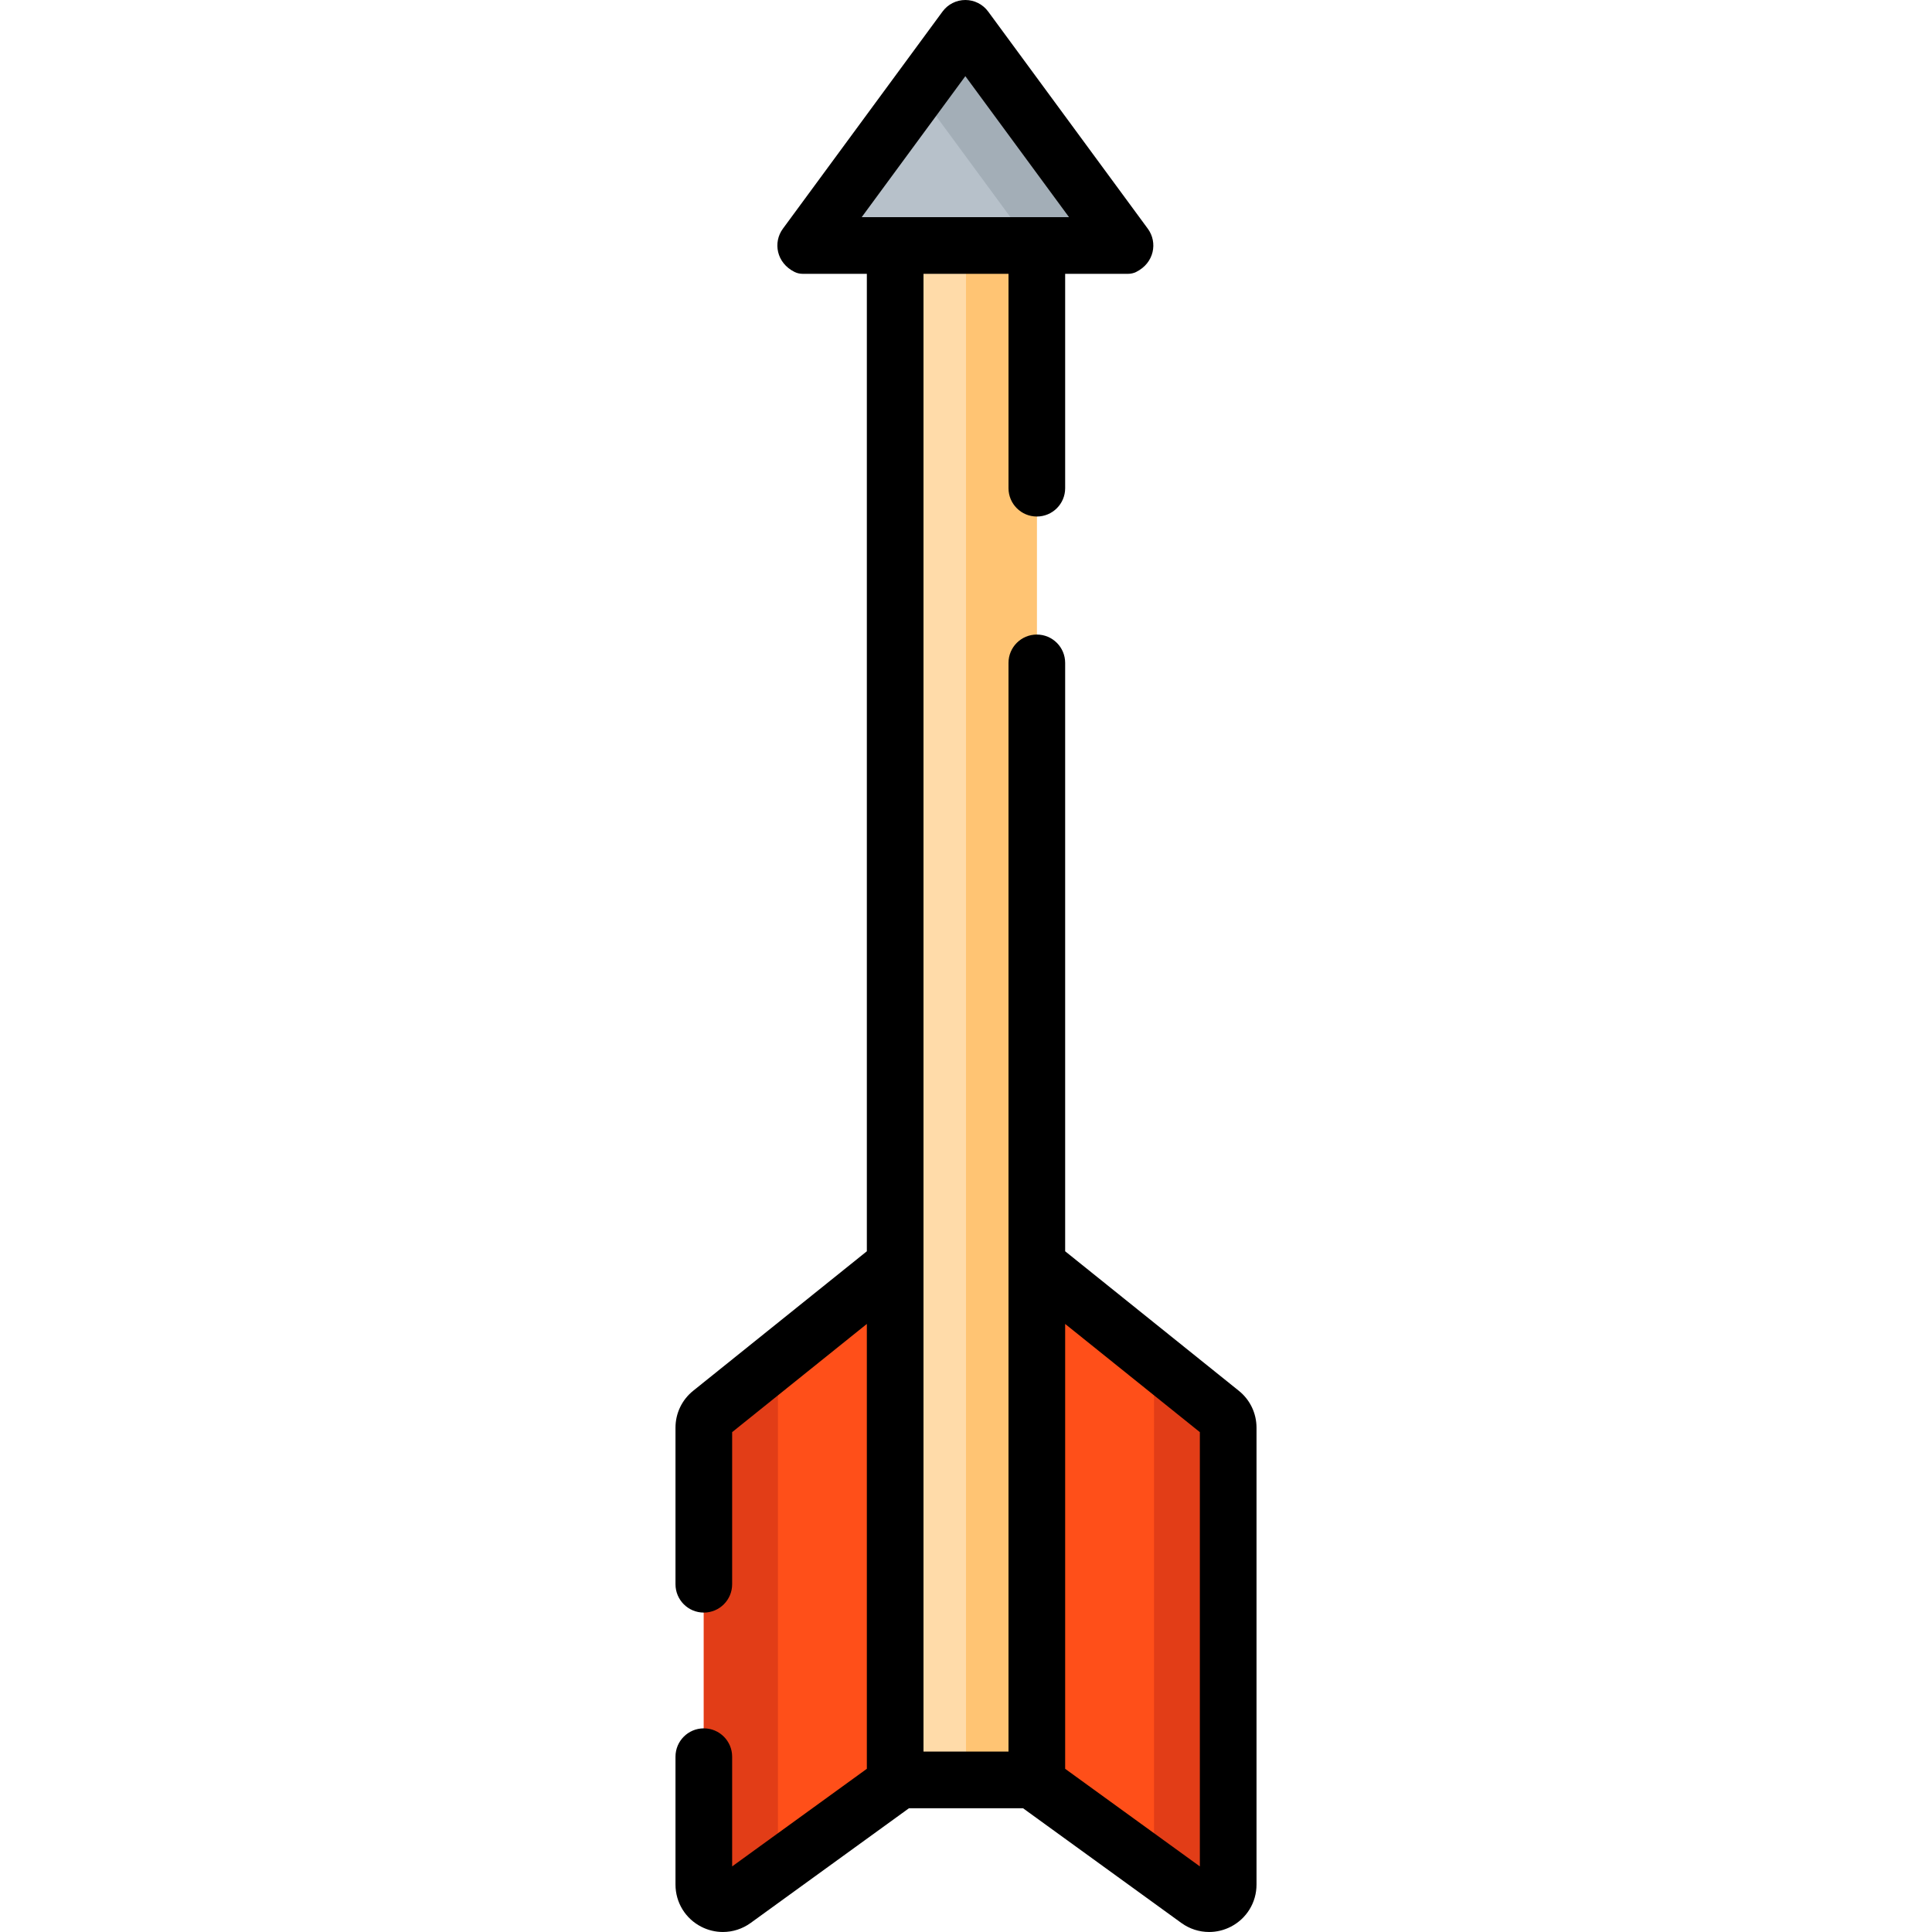 <?xml version="1.0" encoding="iso-8859-1"?>
<!-- Generator: Adobe Illustrator 19.0.0, SVG Export Plug-In . SVG Version: 6.00 Build 0)  -->
<svg version="1.1" id="Capa_1" xmlns="http://www.w3.org/2000/svg" xmlns:xlink="http://www.w3.org/1999/xlink" x="0px" y="0px"
	 viewBox="0 0 512.001 512.001" style="enable-background:new 0 0 512.001 512.001;" xml:space="preserve">
<g>
	<path style="fill:#FF4F19;" d="M237.229,335.2l-48.824,39.221c-1.193,0.958-1.887,2.405-1.887,3.936v121.078
		c0,4.122,4.673,6.506,8.011,4.088l42.7-30.939L237.229,335.2L237.229,335.2z"/>
	<path style="fill:#FF4F19;" d="M274.771,335.2l48.824,39.221c1.193,0.958,1.887,2.405,1.887,3.936v121.078
		c0,4.122-4.673,6.506-8.011,4.088l-42.7-30.938V335.2z"/>
</g>
<g>
	<path style="fill:#E23D17;" d="M325.477,378.359v121.073c0,4.13-4.665,6.512-8.007,4.089l-12.884-9.339
		c0.768-0.909,1.242-2.09,1.242-3.443V361.77c0-0.657-0.121-1.302-0.363-1.908l18.134,14.56
		C324.79,375.38,325.477,376.825,325.477,378.359z"/>
	<path style="fill:#E23D17;" d="M186.518,378.359v121.073c0,4.13,4.665,6.512,8.007,4.089l12.884-9.339
		c-0.768-0.909-1.242-2.09-1.242-3.443V361.77c0-0.657,0.121-1.302,0.363-1.908l-18.134,14.56
		C187.205,375.38,186.518,376.825,186.518,378.359z"/>
</g>
<path style="fill:#B7C1CA;" d="M251.797,12.992L219.376,57.09c-2.43,3.305-0.07,7.97,4.032,7.97h32.42h32.42
	c4.102,0,6.462-4.665,4.032-7.97l-32.42-44.098C257.861,10.272,253.797,10.272,251.797,12.992z"/>
<path style="fill:#A3AEB7;" d="M288.252,65.06h-14.957l-29.887-40.65l8.387-11.415c2-2.722,6.065-2.722,8.066-0.001l32.423,44.097
	C294.715,60.396,292.355,65.06,288.252,65.06z"/>
<rect x="237.234" y="65.06" style="fill:#FFDBA9;" width="37.542" height="406.641"/>
<rect x="256.003" y="65.06" style="fill:#FFC473;" width="18.772" height="406.641"/>
<path d="M328.297,368.568L282.278,331.6V175.671c0-4.146-3.36-7.507-7.507-7.507s-7.507,3.361-7.507,7.507V335.2v128.988h-22.527
	V335.2V72.568h22.527v56.808c0,4.146,3.36,7.507,7.507,7.507s7.507-3.361,7.507-7.507V72.568h16.63c0.75,0,1.498-0.155,2.17-0.488
	c4.853-2.407,5.755-7.869,3.11-11.465L261.877,3.061C260.463,1.136,258.218,0,255.829,0c-2.388,0-4.634,1.136-6.048,3.061
	L207.47,60.614c-2.645,3.598-1.743,9.058,3.112,11.466c0.672,0.333,1.42,0.488,2.17,0.488h16.971v259.034l-46.018,36.966
	c-2.982,2.396-4.693,5.964-4.693,9.789v41.49c0,4.146,3.361,7.507,7.507,7.507s7.507-3.361,7.507-7.507v-40.313l35.696-28.674
	v117.893l-35.696,25.864v-29.076c0-4.146-3.361-7.507-7.507-7.507s-7.507,3.361-7.507,7.507v33.894
	c0,4.743,2.625,9.028,6.848,11.183c1.813,0.925,3.77,1.381,5.716,1.381c2.592,0,5.166-0.809,7.358-2.397l41.956-30.399h30.221
	l41.955,30.4c2.193,1.589,4.768,2.397,7.359,2.397c1.947,0,3.904-0.456,5.717-1.381c4.224-2.156,6.848-6.441,6.848-11.183v-121.08
	C332.988,374.532,331.279,370.965,328.297,368.568z M255.829,20.182l27.475,37.371h-8.533h-37.542h-8.874L255.829,20.182z
	 M317.974,494.617l-35.695-25.864V350.86l35.695,28.674V494.617z"/>
<g>
</g>
<g>
</g>
<g>
</g>
<g>
</g>
<g>
</g>
<g>
</g>
<g>
</g>
<g>
</g>
<g>
</g>
<g>
</g>
<g>
</g>
<g>
</g>
<g>
</g>
<g>
</g>
<g>
</g>
</svg>
